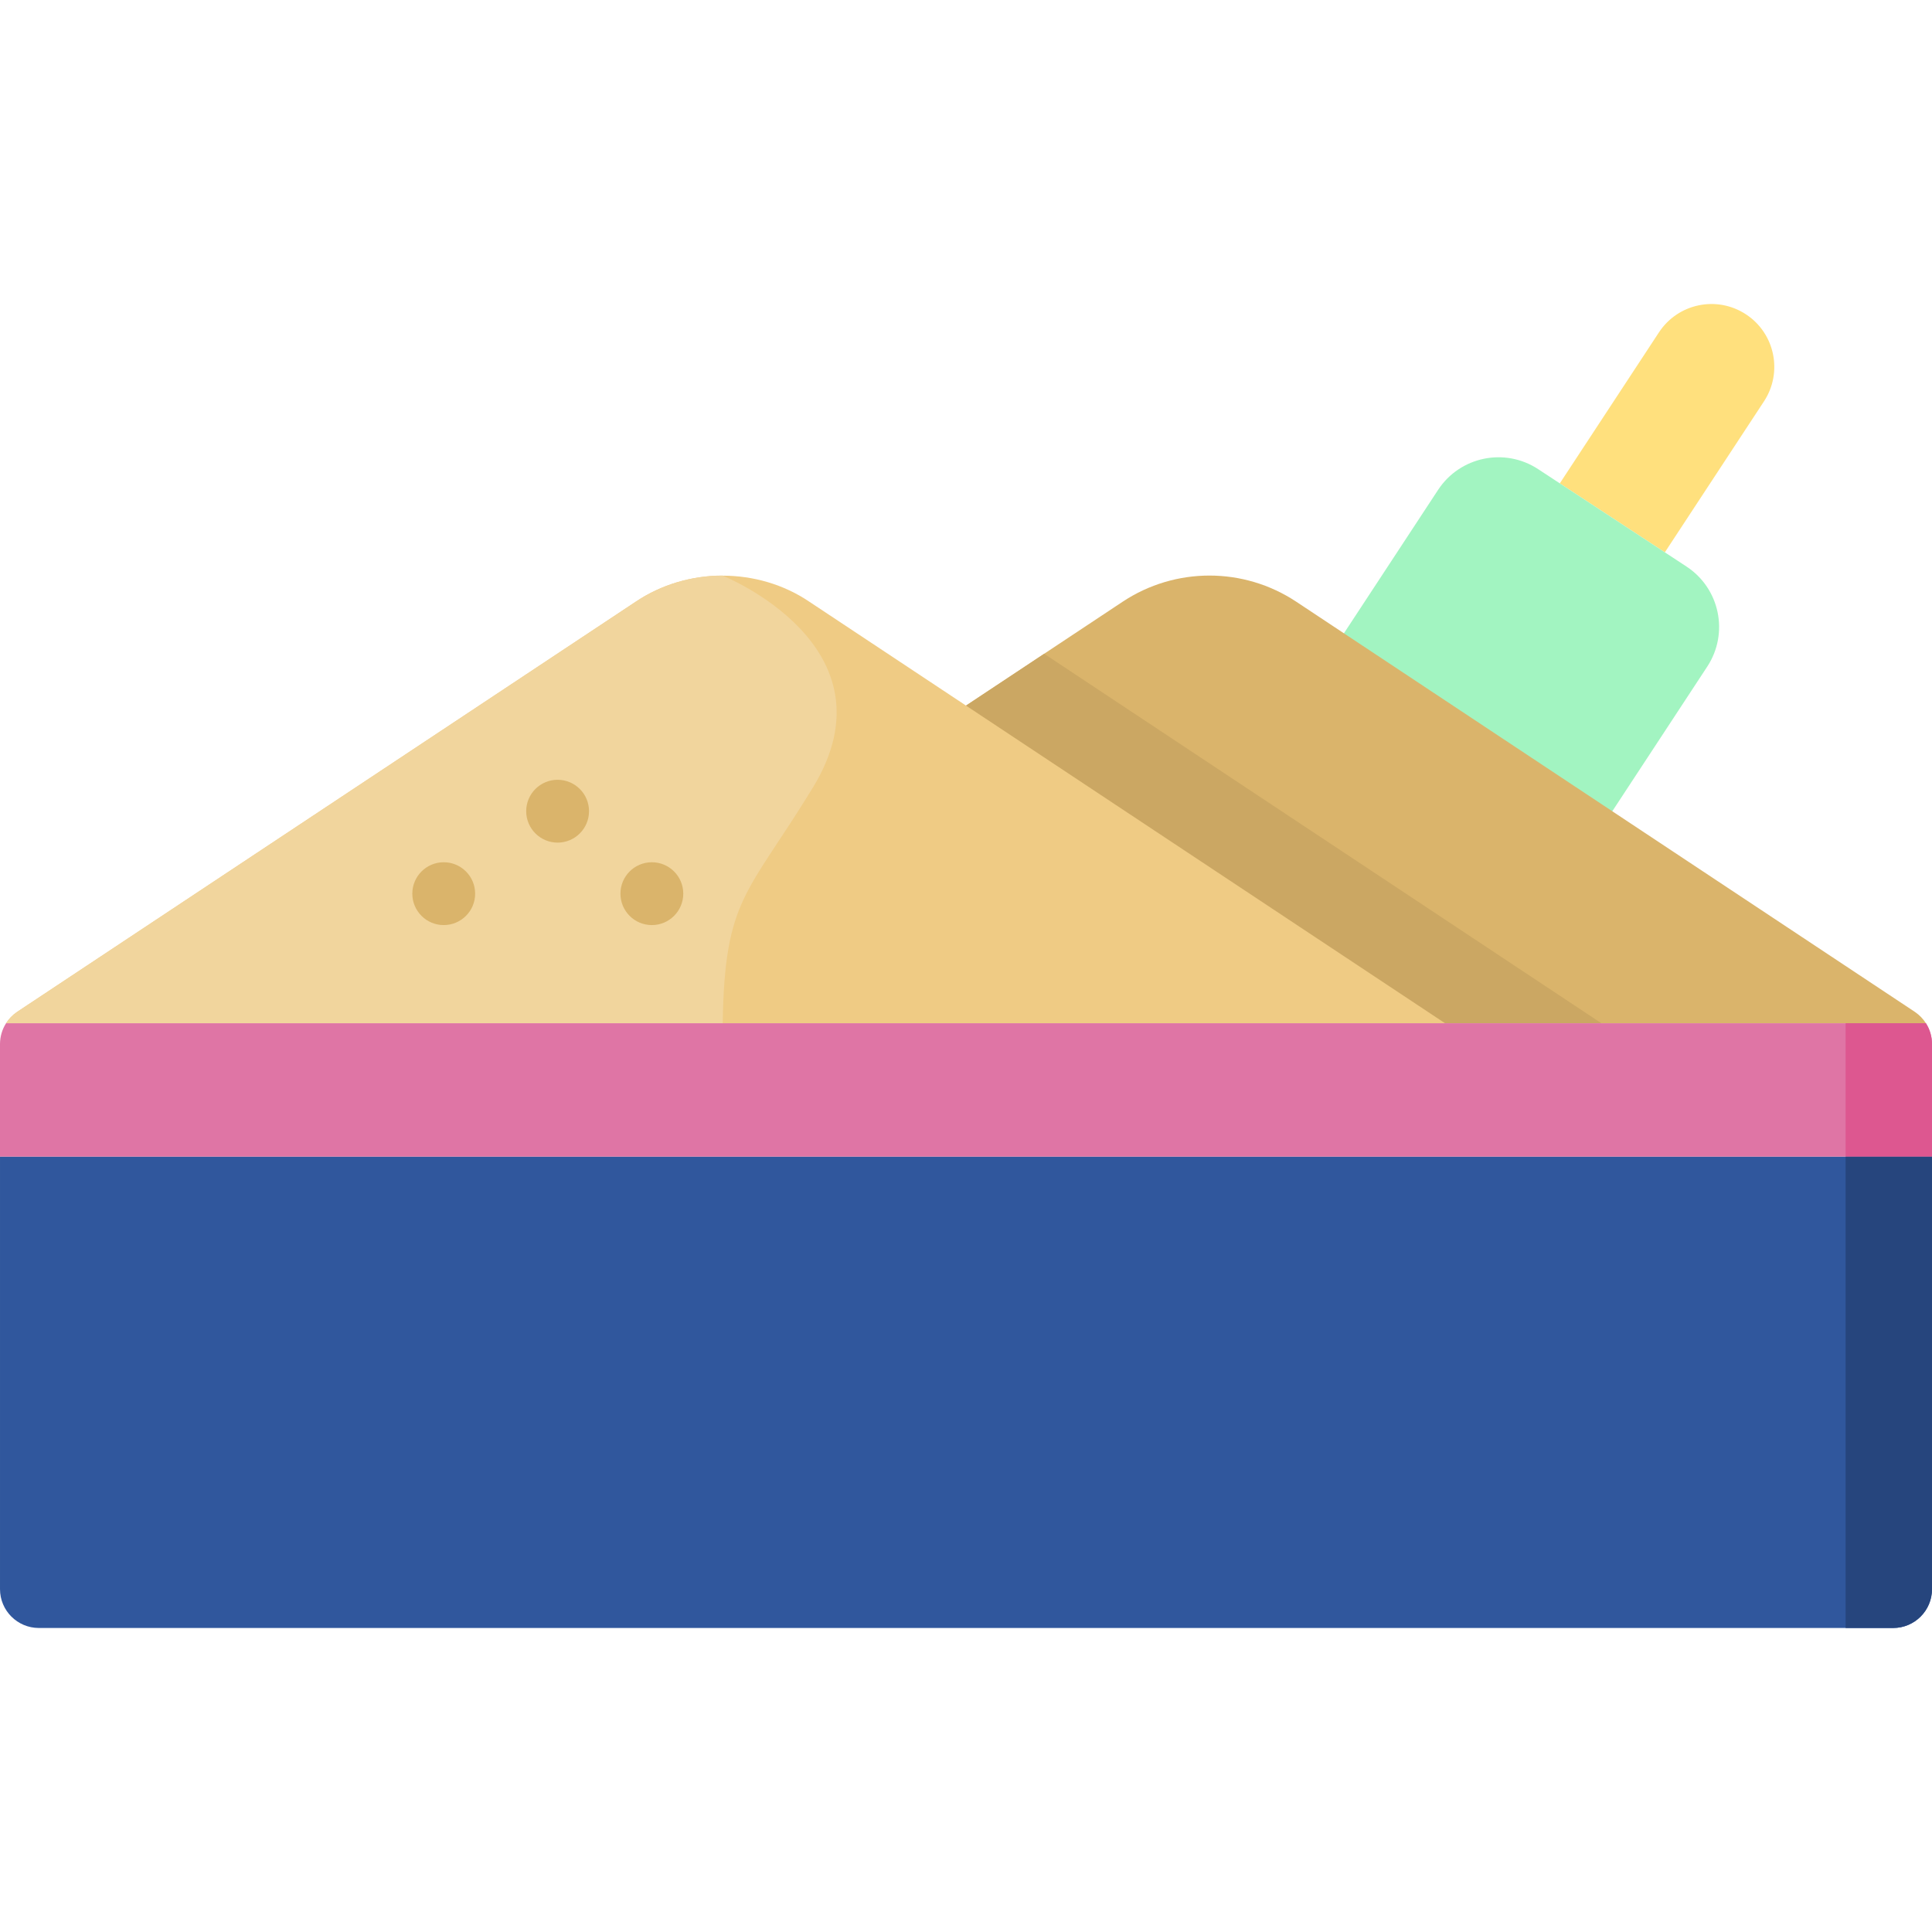 <svg id="Capa_1" enable-background="new 0 0 497 497" height="512" viewBox="0 0 497 497" width="512" xmlns="http://www.w3.org/2000/svg"><g><path d="m428.275 142.086-27.021-17.742 25.504-38.843c4.899-7.462 14.92-9.539 22.382-4.64 7.462 4.899 9.539 14.92 4.64 22.382z" fill="#ffe07d"/><path d="m403.922 225.188-69.242-45.464 35.262-53.704c5.634-8.581 17.158-10.97 25.74-5.336l38.166 25.06c8.581 5.634 10.97 17.158 5.336 25.74z" fill="#a2f4c1"/><g><path d="m495.44 263.23h-370.18l123.24-81.72 40.3-26.72c13.53-8.97 31.13-8.97 44.66 0l159.07 105.47c.05.03.1.06.14.1 1.12.77 2.06 1.75 2.77 2.87z" fill="#dab46b"/><path d="m125.26 263.228h286.695l-143.347-95.046z" fill="#cba763"/></g><path d="m371.74 263.23h-370.18c.7-1.11 1.63-2.09 2.74-2.85.05-.04.11-.08.17-.12l159.07-105.47c13.204-8.922 31.422-8.955 44.66 0l40.3 26.72z" fill="#efcb84"/><path d="m209.1 202.62c-16.86 27.6-22.67 28.31-23.19 60.61h-184.35c.7-1.11 1.63-2.09 2.74-2.85.05-.04.11-.08.17-.12l159.07-105.47c6.575-4.384 14.441-6.737 22.33-6.73v.01s45.46 18.18 23.23 54.55z" fill="#f1d59d"/><path d="m497 268.6v28.97h-497v-28.97c0-1.93.55-3.79 1.56-5.37h493.88c1.01 1.58 1.56 3.44 1.56 5.37z" fill="#df75a5"/><path d="m497 268.6v28.97h-22.22v-34.34h20.66c1.01 1.58 1.56 3.44 1.56 5.37z" fill="#dd5790"/><path d="m487 418.793h-477c-5.523 0-10-4.477-10-10v-111.22h497v111.22c0 5.522-4.477 10-10 10z" fill="#30579d"/><path d="m487 418.793h-12.224v-121.22h22.224v111.22c0 5.522-4.477 10-10 10z" fill="#26457d"/><g fill="#dab46b"><circle cx="143.443" cy="208.679" r="8.081"/><circle cx="167.687" cy="229.892" r="8.081"/><circle cx="114.148" cy="229.892" r="8.081"/></g></g></svg>